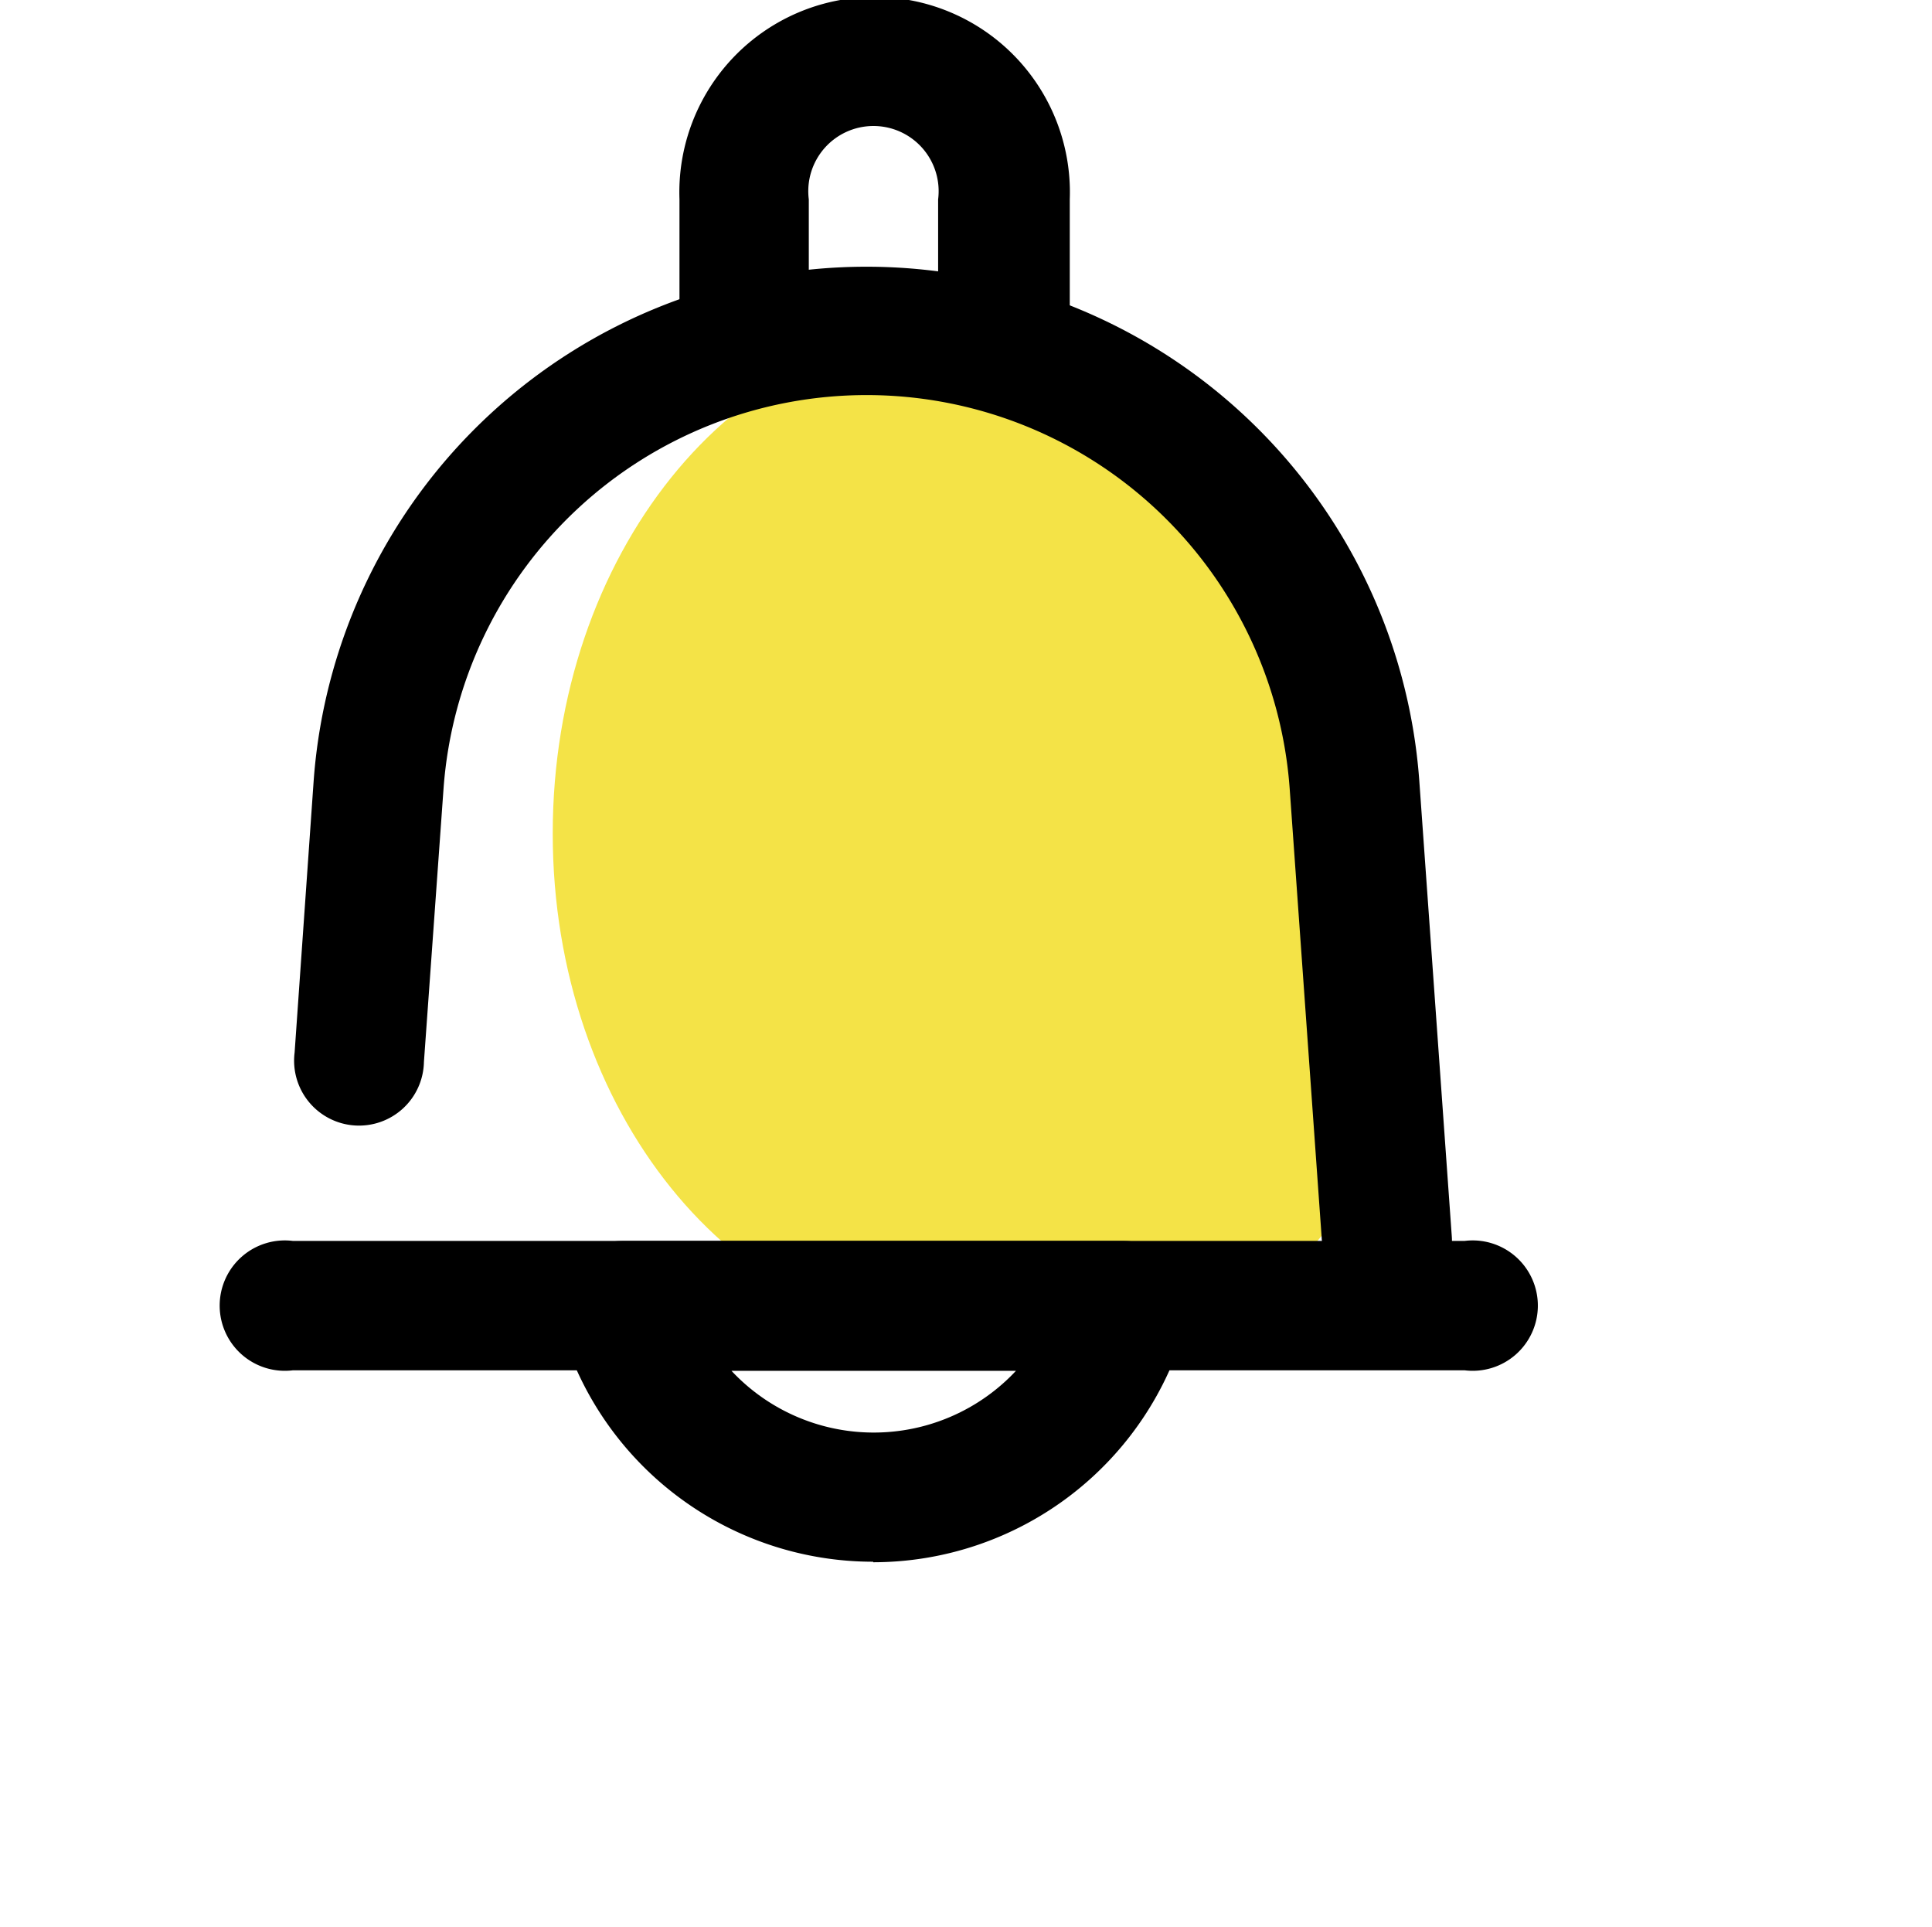 <?xml version="1.0" standalone="no"?><!DOCTYPE svg PUBLIC "-//W3C//DTD SVG 1.1//EN" "http://www.w3.org/Graphics/SVG/1.1/DTD/svg11.dtd"><svg t="1703857097789" class="icon" viewBox="0 0 1027 1024" version="1.1" xmlns="http://www.w3.org/2000/svg" p-id="25810" xmlns:xlink="http://www.w3.org/1999/xlink" width="128.375" height="128"><path d="M723.069 442.96c0 147.666 52.384 271.821-214.625 267.421-118.518-1.925-214.625-119.755-214.625-267.421s96.244-267.421 214.625-267.421 214.625 119.755 214.625 267.421z" fill="#F4E347" p-id="25811"></path><path d="M737.368 693.607A34.51 34.51 0 0 1 702.858 661.847l-17.324-243.085a225.486 225.486 0 0 0-449.735 0l-10.449 145.604a34.51 34.51 0 1 1-68.746-4.95L166.777 414.362a294.645 294.645 0 0 1 587.64 0l17.324 242.81a34.648 34.648 0 0 1-32.036 36.985h-2.475" p-id="25812"></path><path d="M778.478 728.255H155.778a34.648 34.648 0 1 1 0-68.746h622.7a34.648 34.648 0 1 1 0 68.746" p-id="25813"></path><path d="M464.172 829.999A172.827 172.827 0 0 1 297.532 703.094a34.648 34.648 0 0 1 33.41-43.585h266.322A34.648 34.648 0 0 1 630.675 703.094a172.69 172.69 0 0 1-166.503 127.18m-75.345-101.744a103.531 103.531 0 0 0 151.241 0zM533.33 209.361a34.51 34.51 0 0 1-34.648-34.648v-68.746a34.648 34.648 0 1 0-68.746 0v68.746a34.648 34.648 0 1 1-68.746 0v-68.746a103.806 103.806 0 1 1 207.475 0v68.746a34.648 34.648 0 0 1-34.648 34.648" p-id="25814"></path></svg>